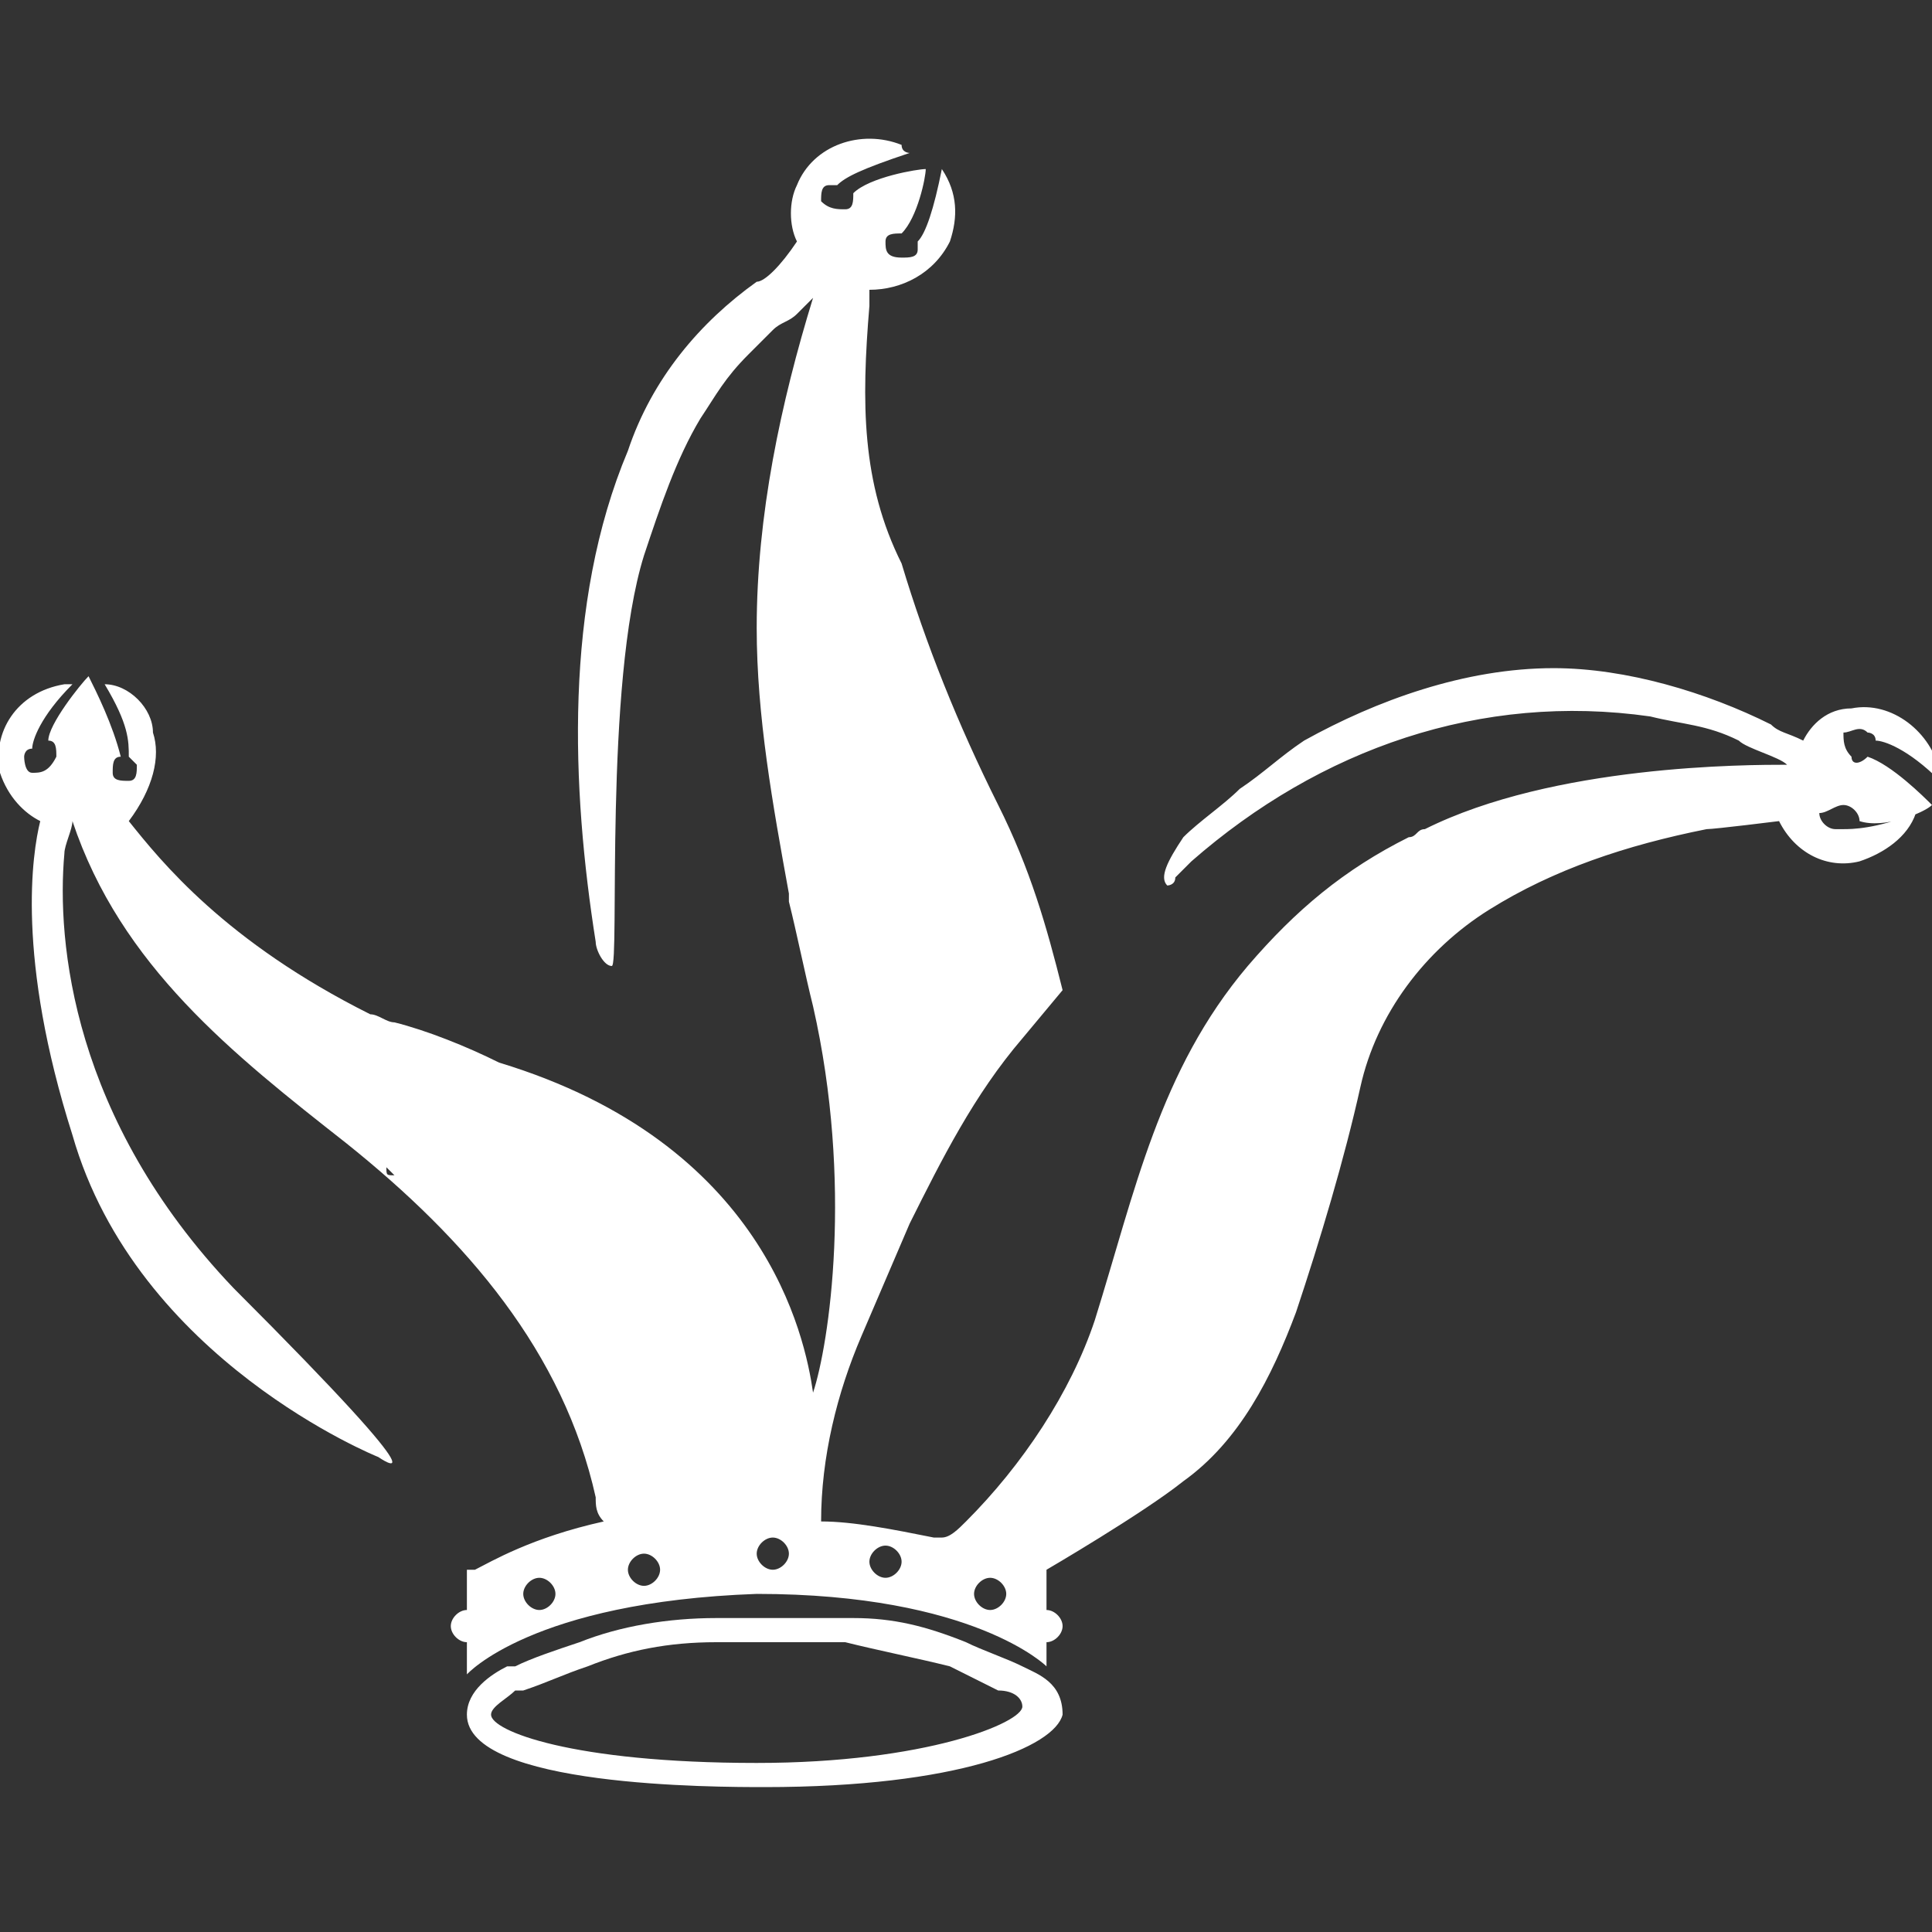 <?xml version="1.0" encoding="utf-8"?>
<!-- Generator: Adobe Illustrator 18.1.1, SVG Export Plug-In . SVG Version: 6.00 Build 0)  -->
<svg version="1.1" id="Layer_1" xmlns="http://www.w3.org/2000/svg" xmlns:xlink="http://www.w3.org/1999/xlink" x="0px" y="0px"
	 viewBox="0 0 24 24" enable-background="new 0 0 24 24" xml:space="preserve">
<rect x="0" y="0" width="24" height="24" fill="#333333" stroke="none"/>
<g>
	<path fill="#FFFFFF" d="M9.5,22.2c-0.6,0-3.7,0-3.7-0.9c0-0.3,0.3-0.5,0.5-0.6l0.1,0c0.2-0.1,0.5-0.2,0.8-0.3
		c0.5-0.2,1.1-0.3,1.7-0.3c0.5,0,1.2,0,1.7,0c0.5,0,0.9,0.1,1.4,0.3c0.2,0.1,0.5,0.2,0.7,0.3c0.2,0.1,0.5,0.2,0.5,0.6
		C13.1,21.7,11.9,22.2,9.5,22.2z M9.4,20.4c-0.2,0-0.3,0-0.5,0c-0.6,0-1.1,0.1-1.6,0.3C7,20.8,6.8,20.9,6.5,21l-0.1,0
		c-0.1,0.1-0.3,0.2-0.3,0.3c0,0.2,1,0.6,3.3,0.6c2.1,0,3.3-0.5,3.3-0.7c0-0.1-0.1-0.2-0.3-0.2c-0.2-0.1-0.4-0.2-0.6-0.3
		c-0.4-0.1-0.9-0.2-1.3-0.3C10.2,20.4,9.8,20.4,9.4,20.4z"/>
	<path fill="#FFFFFF" d="M22.9,10c0.1,0,0.2,0.1,0.2,0.2c0.3,0.1,0.8-0.1,0.9-0.2c-0.1-0.1-0.5-0.5-0.8-0.6c-0.1,0.1-0.2,0.1-0.2,0
		c-0.1-0.1-0.1-0.2-0.1-0.3C23,9.1,23.1,9,23.2,9.1c0,0,0.1,0,0.1,0.1c0.1,0,0.4,0.1,0.8,0.5c0,0,0-0.1,0-0.1
		c-0.1-0.5-0.6-0.9-1.1-0.8c-0.3,0-0.5,0.2-0.6,0.4C22.2,9.1,22.1,9.1,22,9c-0.8-0.4-1.8-0.7-2.7-0.7c-1.1,0-2.2,0.4-3.1,0.9
		c-0.3,0.2-0.5,0.4-0.8,0.6c-0.2,0.2-0.5,0.4-0.7,0.6c-0.2,0.3-0.3,0.5-0.2,0.6c0,0,0.1,0,0.1-0.1c0.1-0.1,0.1-0.1,0.2-0.2
		c1.6-1.4,3.6-2.1,5.7-1.8c0.4,0.1,0.7,0.1,1.1,0.3c0.1,0.1,0.5,0.2,0.6,0.3c-0.5,0-2.9,0-4.5,0.8c0,0,0,0,0,0c0,0,0,0,0,0
		c0,0,0,0,0,0c-0.1,0-0.1,0.1-0.2,0.1c-0.8,0.4-1.4,0.9-2,1.6c-1.1,1.3-1.4,2.8-1.9,4.4c-0.3,0.9-0.9,1.8-1.6,2.5
		c-0.1,0.1-0.2,0.2-0.3,0.2c0,0-0.1,0-0.1,0c-0.5-0.1-1-0.2-1.4-0.2c0-0.8,0.2-1.6,0.5-2.3l0.6-1.4c0.4-0.8,0.8-1.6,1.4-2.3l0.5-0.6
		c-0.2-0.8-0.4-1.5-0.8-2.3c-0.5-1-0.9-2-1.2-3C10.7,6,10.7,5,10.8,3.8c0,0,0-0.1,0-0.2c0.4,0,0.8-0.2,1-0.6
		c0.1-0.3,0.1-0.6-0.1-0.9c-0.1,0.5-0.2,0.8-0.3,0.9c0,0,0,0.1,0,0.1c0,0.1-0.1,0.1-0.2,0.1C11,3.2,11,3.1,11,3
		c0-0.1,0.1-0.1,0.2-0.1c0.2-0.2,0.3-0.7,0.3-0.8c-0.1,0-0.7,0.1-0.9,0.3c0,0.1,0,0.2-0.1,0.2c-0.1,0-0.2,0-0.3-0.1
		c0-0.1,0-0.2,0.1-0.2c0,0,0.1,0,0.1,0c0.1-0.1,0.3-0.2,0.9-0.4c0,0-0.1,0-0.1-0.1c-0.5-0.2-1.1,0-1.3,0.5c-0.1,0.2-0.1,0.5,0,0.7
		C9.7,3.3,9.5,3.5,9.4,3.5C8.7,4,8.1,4.7,7.8,5.6C7,7.5,7.1,9.8,7.4,11.7c0,0.1,0.1,0.3,0.2,0.3C7.7,12,7.5,8.5,8,6.9
		c0.2-0.6,0.4-1.2,0.7-1.7c0.2-0.3,0.3-0.5,0.6-0.8c0.1-0.1,0.2-0.2,0.3-0.3C9.7,4,9.8,4,9.9,3.9c0,0,0.1-0.1,0.2-0.2
		C9.7,5,9.4,6.4,9.4,7.8c0,1.1,0.2,2.2,0.4,3.3c0,0,0,0,0,0.1c0.1,0.4,0.2,0.9,0.3,1.3c0.5,2.2,0.2,4.2,0,4.8
		c-0.1-0.7-0.6-3.1-3.9-4.1c-0.4-0.2-0.9-0.4-1.3-0.5c-0.1,0-0.2-0.1-0.3-0.1c-1.8-0.9-2.6-1.9-3-2.4c0,0,0,0,0,0
		C1.9,9.8,2,9.4,1.9,9.1C1.9,8.8,1.6,8.5,1.3,8.5c0.3,0.5,0.3,0.7,0.3,0.9c0,0,0,0,0.1,0.1c0,0.1,0,0.2-0.1,0.2
		c-0.1,0-0.2,0-0.2-0.1c0-0.1,0-0.2,0.1-0.2C1.4,9,1.2,8.6,1.1,8.4C1,8.5,0.6,9,0.6,9.2c0.1,0,0.1,0.1,0.1,0.2
		C0.6,9.6,0.5,9.6,0.4,9.6c-0.1,0-0.1-0.2-0.1-0.2c0,0,0-0.1,0.1-0.1c0-0.1,0.1-0.4,0.5-0.8c0,0-0.1,0-0.1,0C0.2,8.6-0.1,9.1,0,9.6
		c0.1,0.3,0.3,0.5,0.5,0.6c-0.1,0.4-0.3,1.7,0.4,3.9c0.8,2.8,3.8,4,3.8,4s1,0.7-1.8-2.1c-2-2.1-2.2-4.3-2.1-5.4
		c0-0.1,0.1-0.3,0.1-0.4c0.6,1.8,2,2.9,3.4,4c1.5,1.2,2.7,2.6,3.1,4.4c0,0.1,0,0.2,0.1,0.3c-0.9,0.2-1.4,0.5-1.6,0.6
		c0,0-0.1,0-0.1,0c0,0.1,0,0.2,0,0.3V20c-0.1,0-0.2,0.1-0.2,0.2c0,0.1,0.1,0.2,0.2,0.2v0.4c0,0,0.8-0.9,3.6-1c2.7,0,3.6,0.9,3.6,0.9
		s0-0.1,0-0.3c0.1,0,0.2-0.1,0.2-0.2c0-0.1-0.1-0.2-0.2-0.2c0-0.2,0-0.3,0-0.3c0-0.1,0-0.1,0-0.2c0,0,1.2-0.7,1.7-1.1
		c0.7-0.5,1.1-1.3,1.4-2.1c0.3-0.9,0.6-1.9,0.8-2.8c0.2-0.9,0.8-1.7,1.6-2.2c0.8-0.5,1.7-0.8,2.7-1c0.1,0,0.9-0.1,0.9-0.1
		c0.2,0.4,0.6,0.6,1,0.5c0.3-0.1,0.6-0.3,0.7-0.6c-0.5,0.2-0.8,0.2-0.9,0.2c0,0-0.1,0-0.1,0c-0.1,0-0.2-0.1-0.2-0.2
		C22.7,10.1,22.8,10,22.9,10z M4.8,14.5L4.8,14.5l0.1,0.1C4.8,14.6,4.8,14.6,4.8,14.5z M5.8,15.5L5.8,15.5L5.8,15.5
		C5.8,15.6,5.8,15.6,5.8,15.5z M6.7,20c-0.1,0-0.2-0.1-0.2-0.2c0-0.1,0.1-0.2,0.2-0.2s0.2,0.1,0.2,0.2C6.9,19.9,6.8,20,6.7,20z
		 M8,19.7c-0.1,0-0.2-0.1-0.2-0.2s0.1-0.2,0.2-0.2s0.2,0.1,0.2,0.2S8.1,19.7,8,19.7z M9.6,19.5c-0.1,0-0.2-0.1-0.2-0.2
		s0.1-0.2,0.2-0.2c0.1,0,0.2,0.1,0.2,0.2S9.7,19.5,9.6,19.5z M11,19.6c-0.1,0-0.2-0.1-0.2-0.2s0.1-0.2,0.2-0.2
		c0.1,0,0.2,0.1,0.2,0.2S11.1,19.6,11,19.6z M12.3,20c-0.1,0-0.2-0.1-0.2-0.2c0-0.1,0.1-0.2,0.2-0.2c0.1,0,0.2,0.1,0.2,0.2
		C12.5,19.9,12.4,20,12.3,20z"/>
</g>
</svg>
